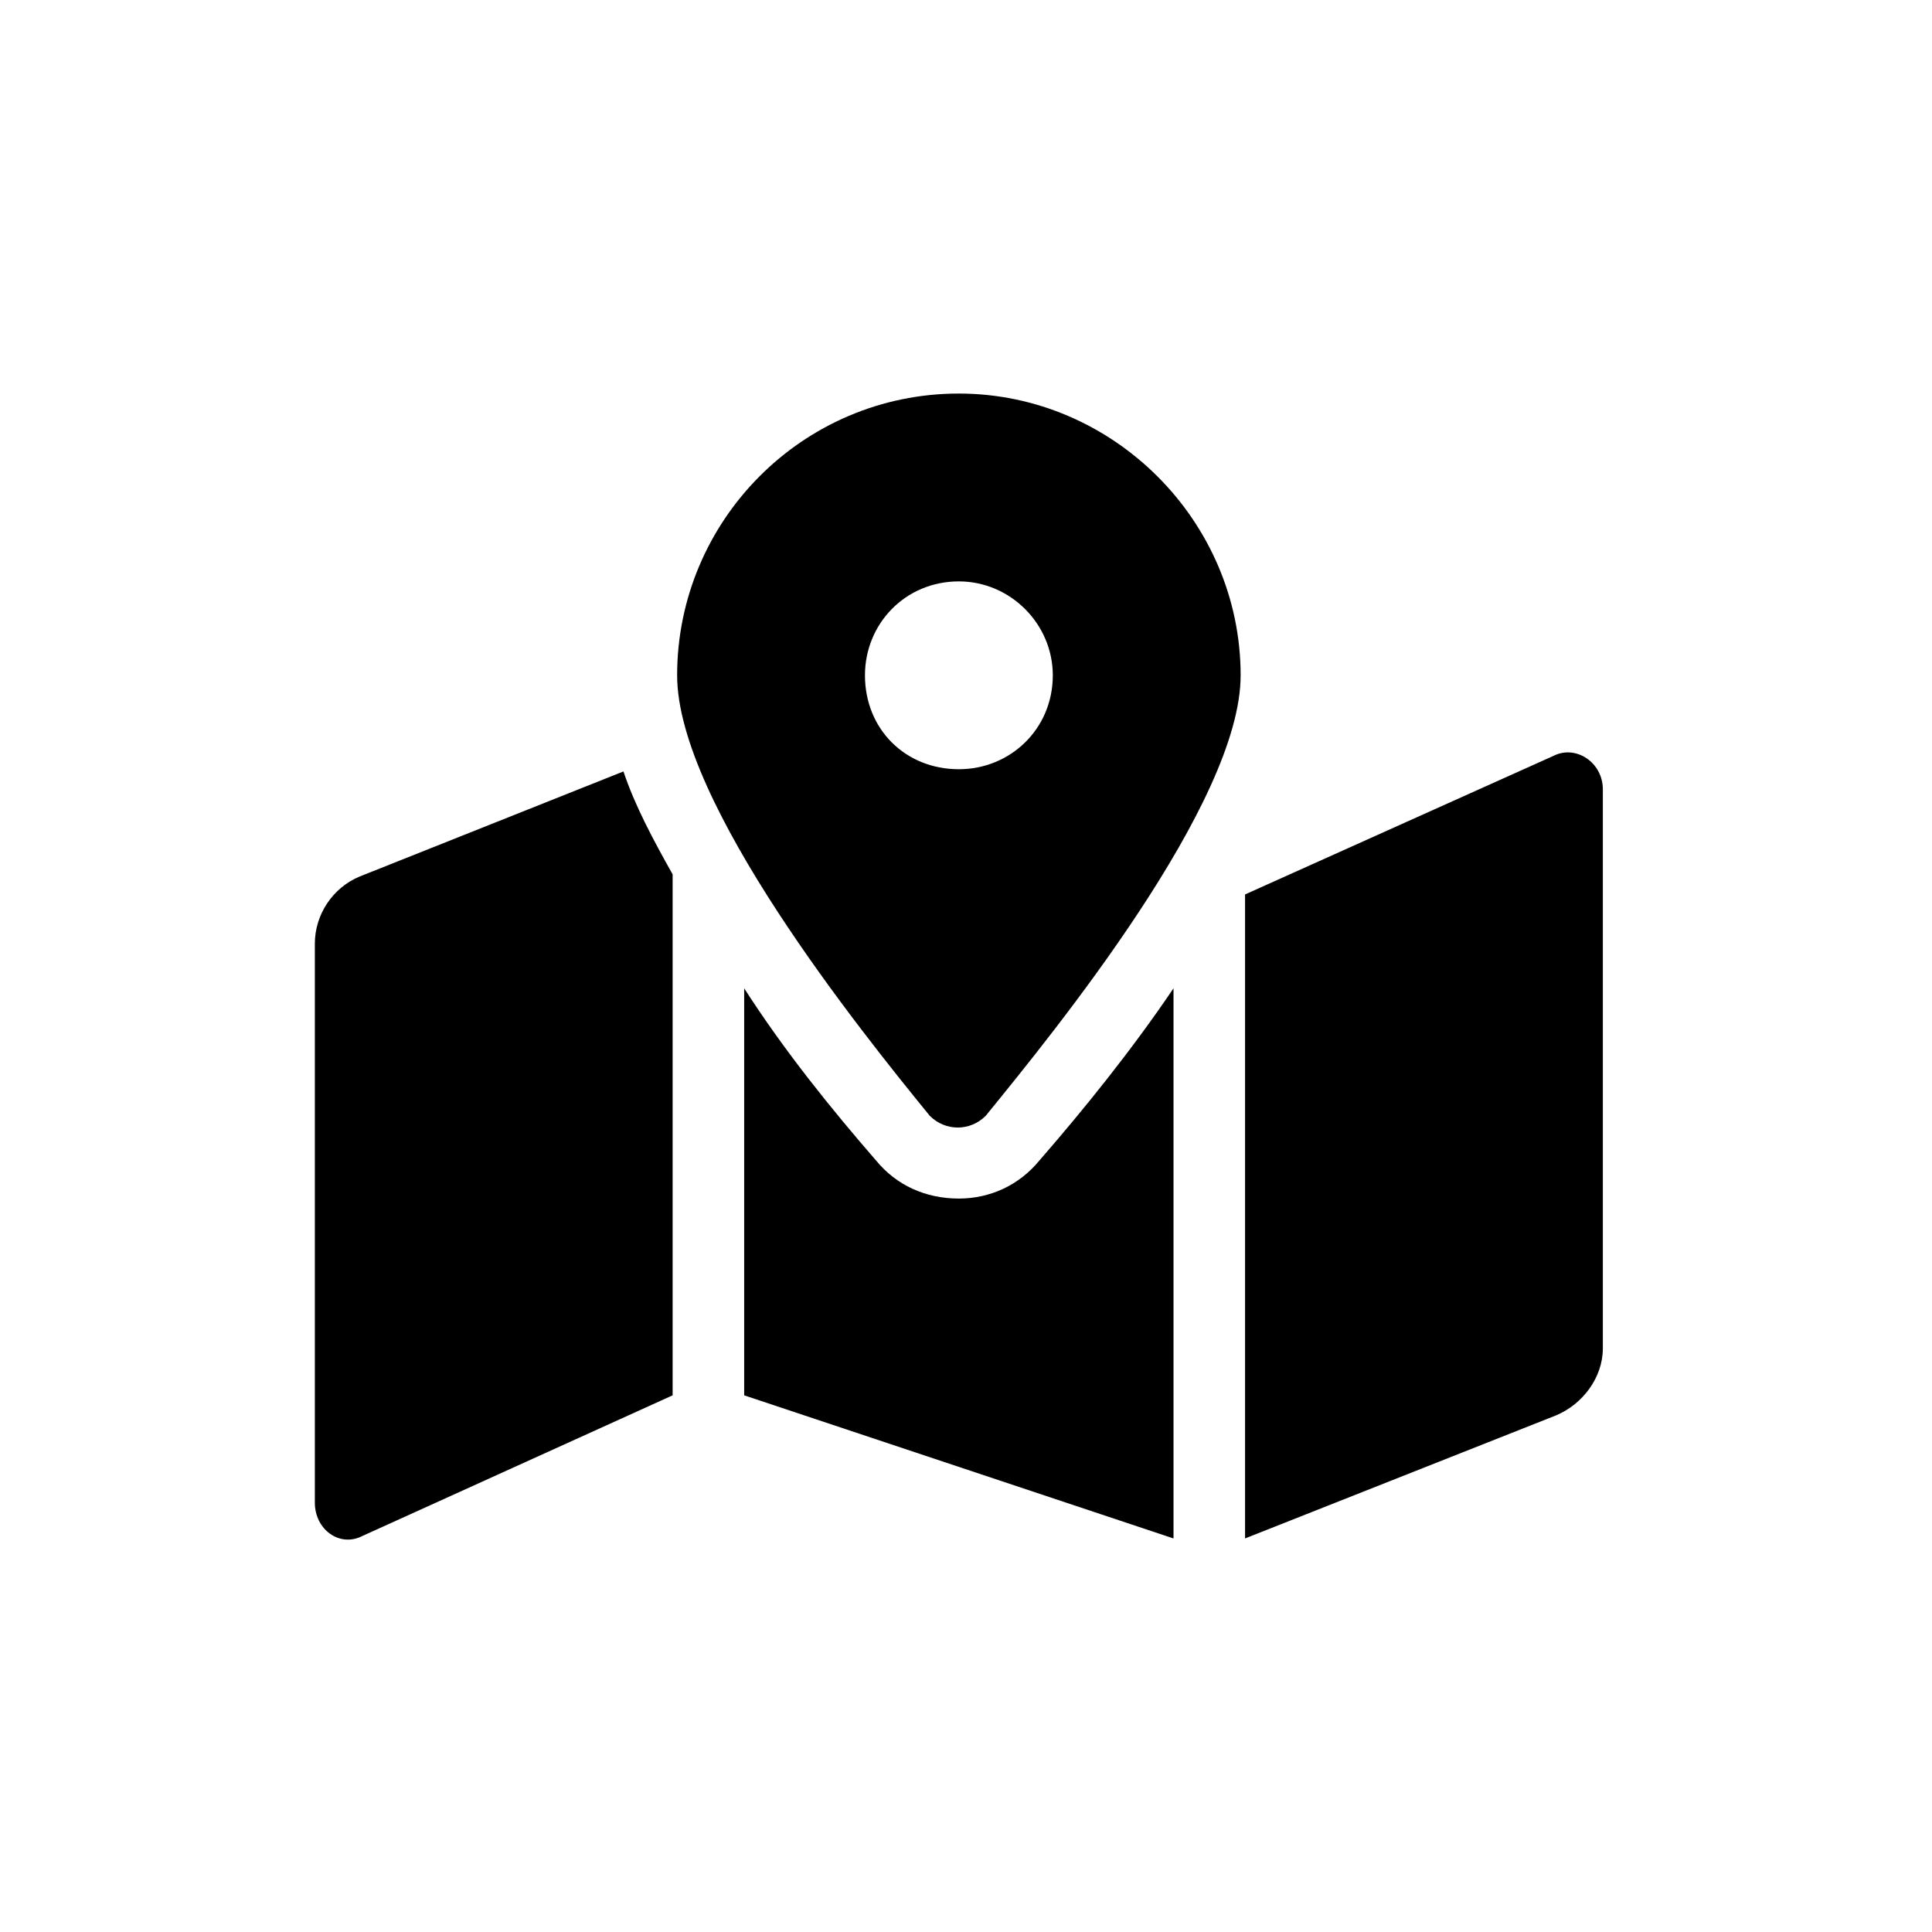 <svg width="18" height="18" viewBox="0 0 27 25" fill="none" xmlns="http://www.w3.org/2000/svg">
<g filter="url(#filter0_d_1_233)">
<path d="M13.4 0.5C15.557 0.5 17.338 2.281 17.338 4.438C17.338 6.219 14.744 9.406 13.775 10.594C13.557 10.812 13.213 10.812 12.994 10.594C12.025 9.406 9.463 6.219 9.463 4.438C9.463 2.281 11.213 0.5 13.4 0.5ZM13.4 5.75C14.119 5.75 14.713 5.188 14.713 4.438C14.713 3.719 14.119 3.125 13.4 3.125C12.65 3.125 12.088 3.719 12.088 4.438C12.088 5.188 12.65 5.75 13.4 5.75ZM5.025 7.25L8.713 5.781C8.869 6.25 9.119 6.719 9.4 7.219V14.5L5.057 16.469C4.744 16.625 4.4 16.375 4.4 16V8.188C4.4 7.781 4.65 7.406 5.025 7.25ZM13.4 11.75C13.838 11.75 14.244 11.562 14.525 11.219C15.15 10.5 15.807 9.688 16.4 8.812V16.5L10.4 14.5V8.812C10.963 9.688 11.619 10.5 12.244 11.219C12.525 11.562 12.932 11.75 13.4 11.75ZM21.713 5.562C22.025 5.406 22.4 5.656 22.4 6.031V13.844C22.4 14.25 22.119 14.625 21.744 14.781L17.4 16.5V7.5L21.713 5.562Z" fill="black"/>
</g>
<defs>
<filter id="filter0_d_1_233" x="0.4" y="0.5" width="26" height="24.125" filterUnits="userSpaceOnUse" color-interpolation-filters="sRGB">
<feFlood flood-opacity="0" result="BackgroundImageFix"/>
<feColorMatrix in="SourceAlpha" type="matrix" values="0 0 0 0 0 0 0 0 0 0 0 0 0 0 0 0 0 0 127 0" result="hardAlpha"/>
<feOffset dy="4"/>
<feGaussianBlur stdDeviation="2"/>
<feComposite in2="hardAlpha" operator="out"/>
<feColorMatrix type="matrix" values="0 0 0 0 0 0 0 0 0 0 0 0 0 0 0 0 0 0 0.25 0"/>
<feBlend mode="normal" in2="BackgroundImageFix" result="effect1_dropShadow_1_233"/>
<feBlend mode="normal" in="SourceGraphic" in2="effect1_dropShadow_1_233" result="shape"/>
</filter>
</defs>
</svg>
